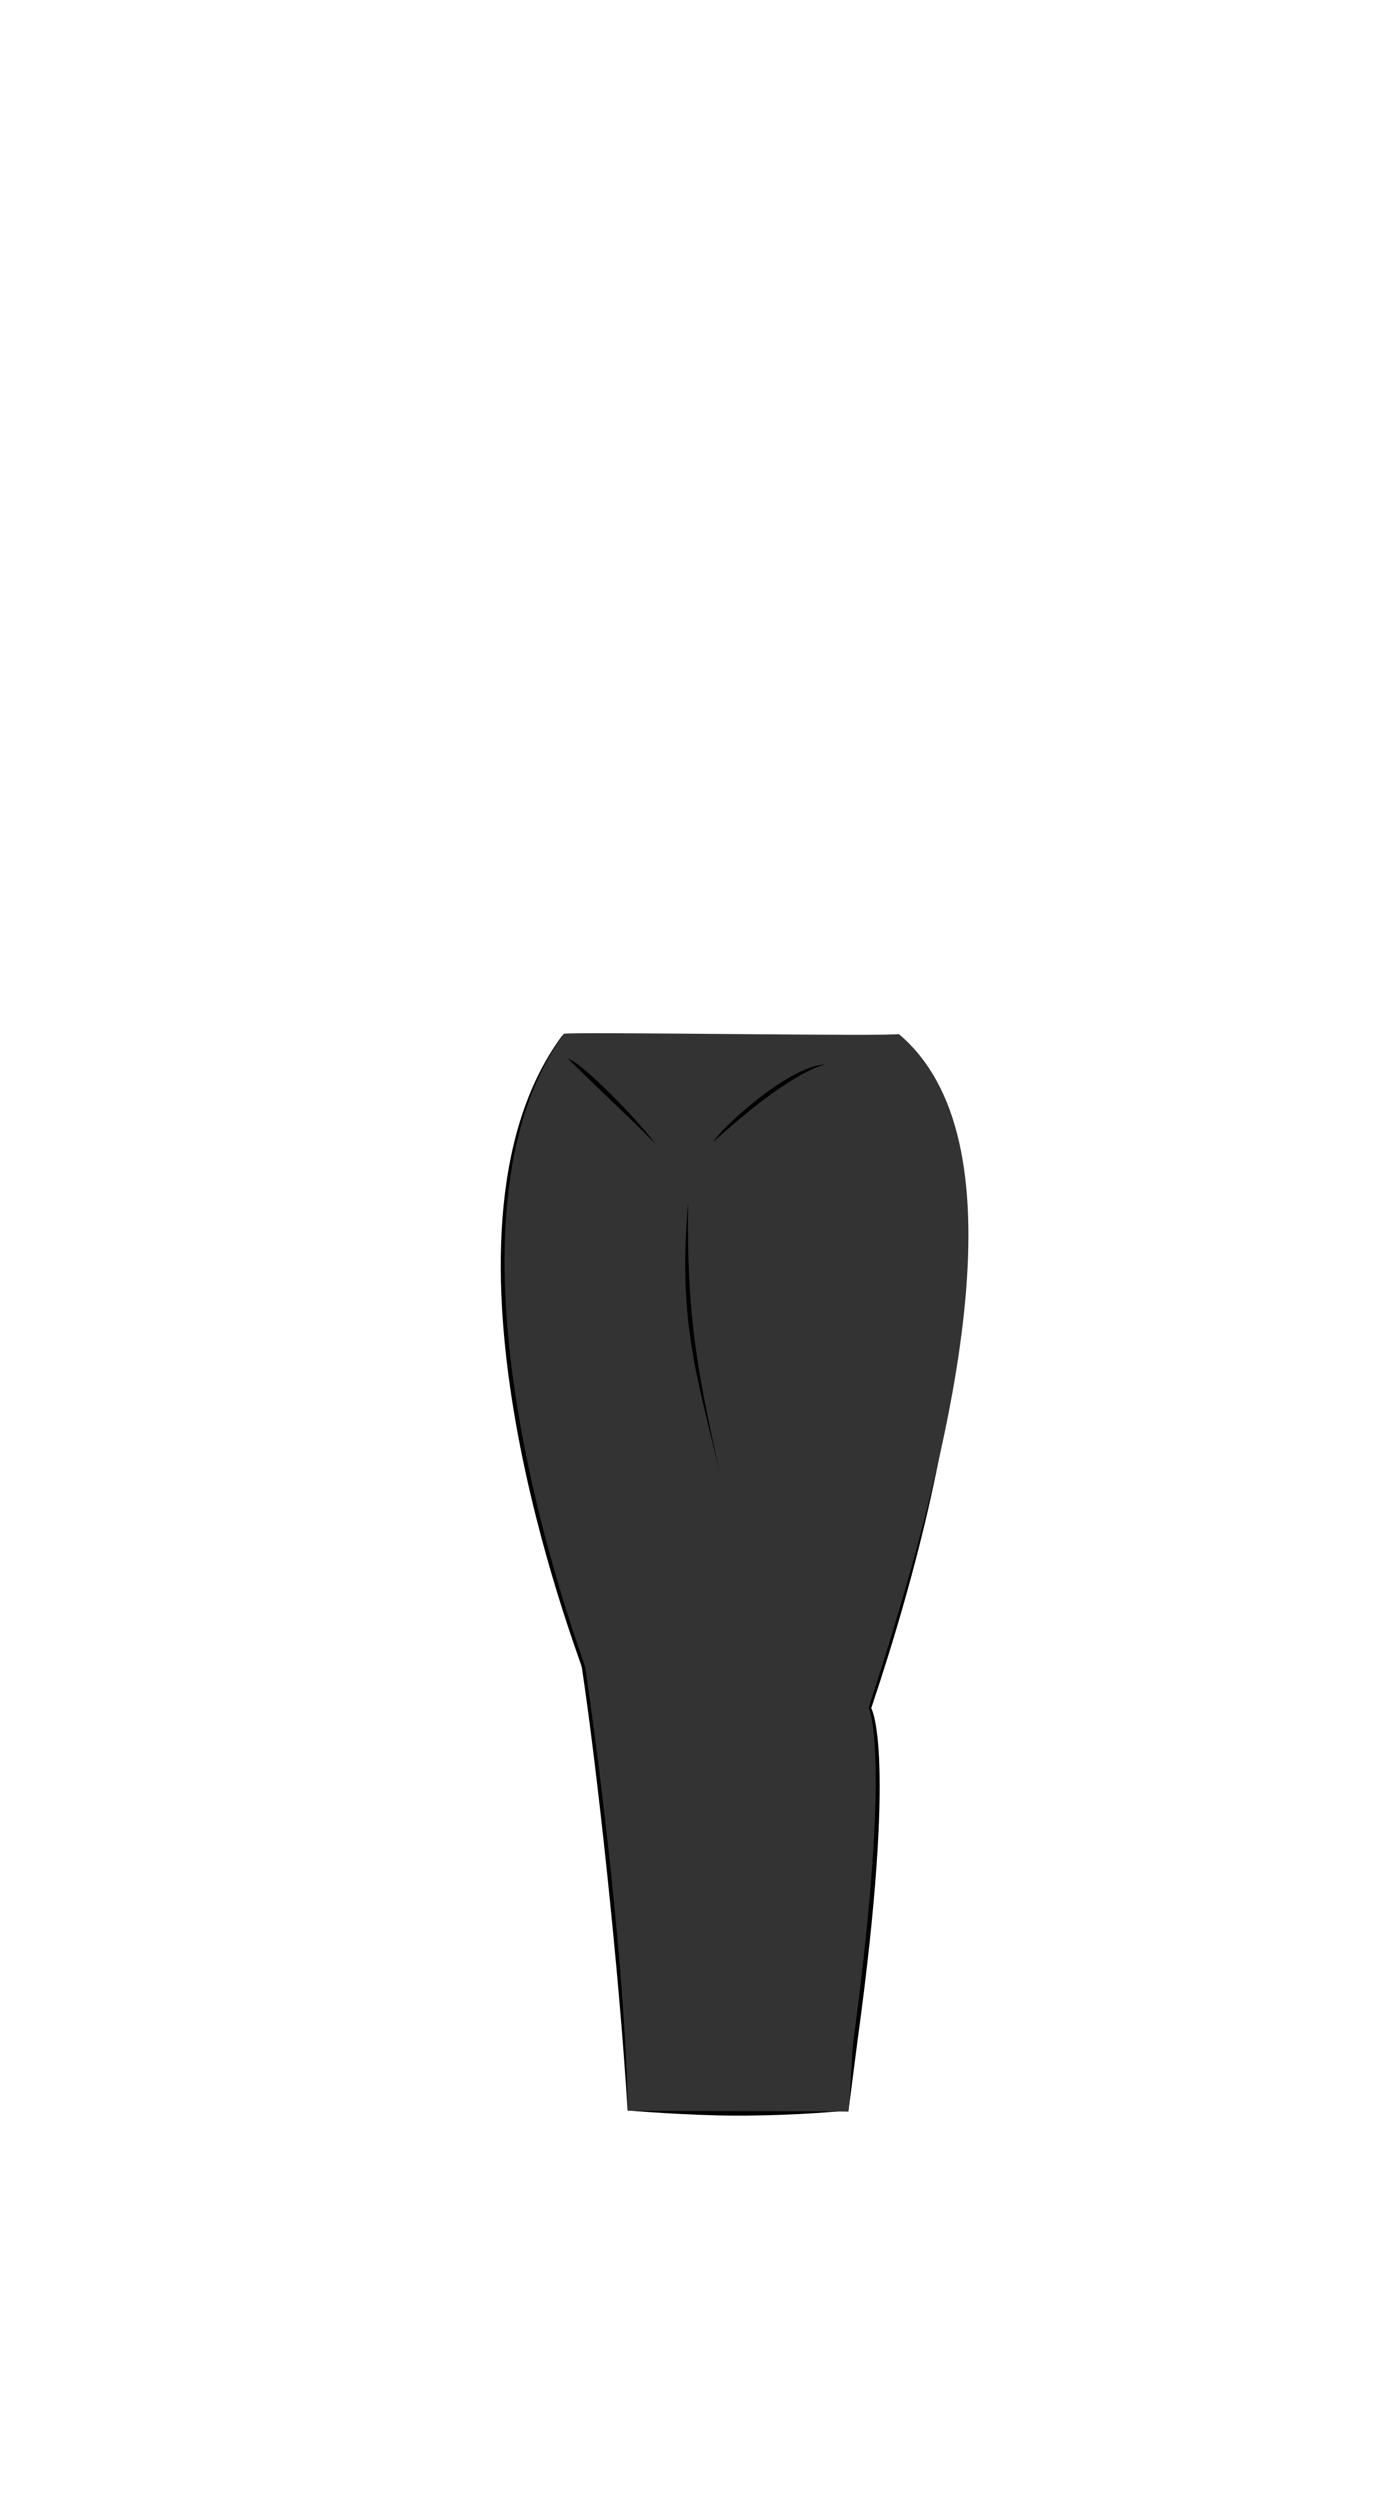 <svg viewBox="0 0 560 1e3"><path id="path10973" d="m339.366 844.181c.798-5.41 2.946-22.848 3.643-27.922 15.961-116.304 5.487-133.023 5.487-133.023 38.989-116.052 51.183-220.736 10.388-267.521.019 1.157-133.265-2.507-133.992-1.524-59.347 80.274 7.318 249.292 7.833 252.694 5.932 39.168 14.915 121.2 18.31 177.248.004.073 24.964 2.025 42.679 2.071 26.027.068 45.653-2.128 45.651-2.023z" style="baseline-shift:baseline;clip-rule:nonzero;color-interpolation-filters:linearRGB;color-interpolation:sRGB;color-rendering:auto;color:#000;direction:ltr;display:inline;enable-background:accumulate;fill-opacity:1;fill-rule:evenodd;fill:#000;image-rendering:auto;isolation:auto;mix-blend-mode:normal;opacity:1;overflow:visible;shape-rendering:auto;solid-color:#000000;solid-opacity:1;stroke-dasharray:none;stroke-dashoffset:0;stroke-linecap:butt;stroke-linejoin:miter;stroke-miterlimit:4;stroke-opacity:1;stroke-width:3.098;stroke:none;visibility:visible;white-space:normal;writing-mode:lr-tb"/><path id="path10975" d="m339.374 844.613c.776-5.41 1.318-23.201 1.996-28.276 15.525-116.304 6.067-133.273 6.067-133.273 37.923-116.052 61.123-228.236 12.039-269.521.018 1.157-133.259-1.007-133.966-.024-57.725 80.274 8.09 250.042 8.592 253.444 5.77 39.168 16.107 121.553 16.993 177.248.003.181 88.284.226 88.28.402z" style="baseline-shift:baseline;clip-rule:nonzero;color-interpolation-filters:linearRGB;color-interpolation:sRGB;color-rendering:auto;color:#000;direction:ltr;display:inline;enable-background:accumulate;fill-opacity:1;fill-rule:evenodd;fill:#333;image-rendering:auto;isolation:auto;mix-blend-mode:normal;opacity:1;overflow:visible;shape-rendering:auto;solid-color:#000000;solid-opacity:1;stroke-dasharray:none;stroke-dashoffset:0;stroke-linecap:butt;stroke-linejoin:miter;stroke-miterlimit:4;stroke-opacity:1;stroke-width:3.055;stroke:none;visibility:visible;white-space:normal;writing-mode:lr-tb"/><path d="m287.856 588.6c-9.8-40.3-16.6-61.7-12.6-107.8-.7 44.5 3.5 67.1 12.6 107.8z" class="shadow" id="path10977"/><path id="path10979" class="shadow" d="m329.917 425.695c-15.479 1.191-42.037 26.26-44.609 30.996 10.3-9.141 29.76-26.285 44.609-30.996z"/><path id="path10981" class="shadow" d="m262.175 457.543c-6.817-9.416-28.83-31.993-34.938-34.152 5.054 5.441 26.52 25.351 34.938 34.152z"/></svg>